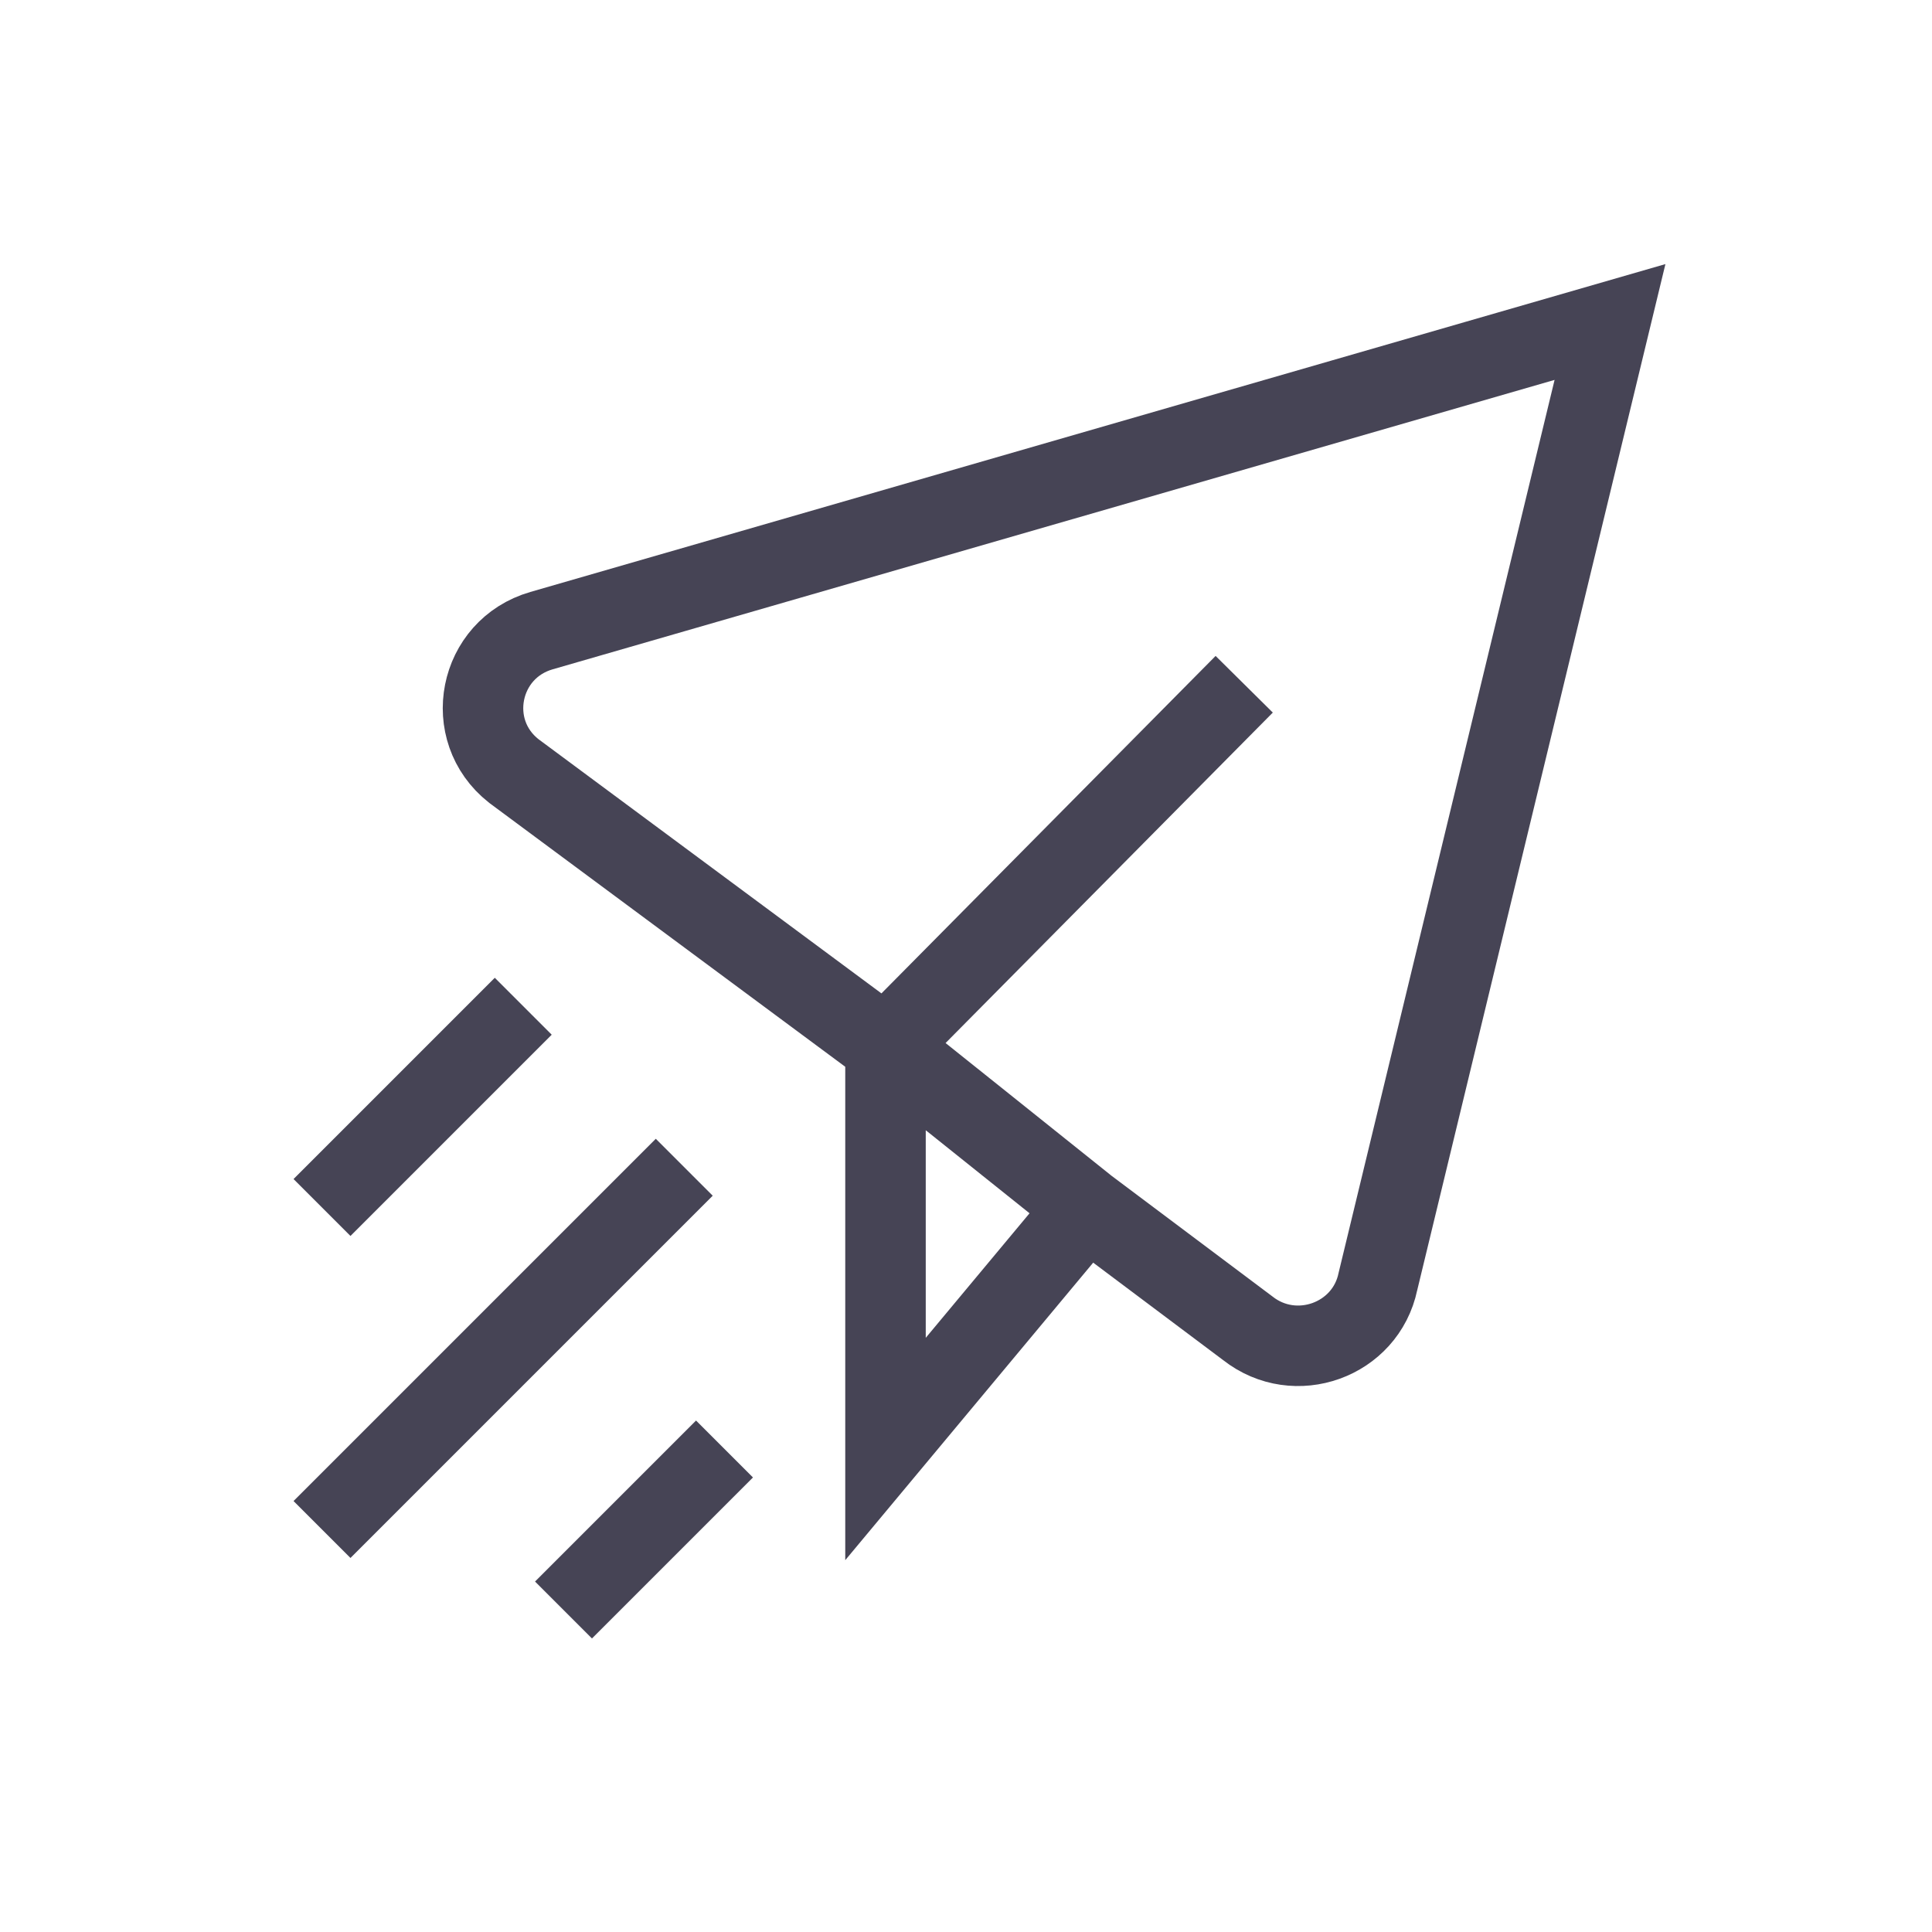 <?xml version="1.0" encoding="utf-8"?><!-- Uploaded to: SVG Repo, www.svgrepo.com, Generator: SVG Repo Mixer Tools -->
<svg width="800px" height="800px" viewBox="0 0 24 24" fill="none" xmlns="http://www.w3.org/2000/svg">
<path d="M11 13L15.456 8.5M11 13L6.382 9.577C5.741 9.072 5.941 8.061 6.727 7.834L20 4L17.117 15.919C16.965 16.649 16.089 16.964 15.5 16.5L13.5 15M11 13V18L13.5 15M11 13L13.5 15M7 20L9 18M4 19L8.5 14.5M4 15L6.5 12.5" stroke="#464455" strokeLinecap="round" strokeLinejoin="round"/>
</svg>

